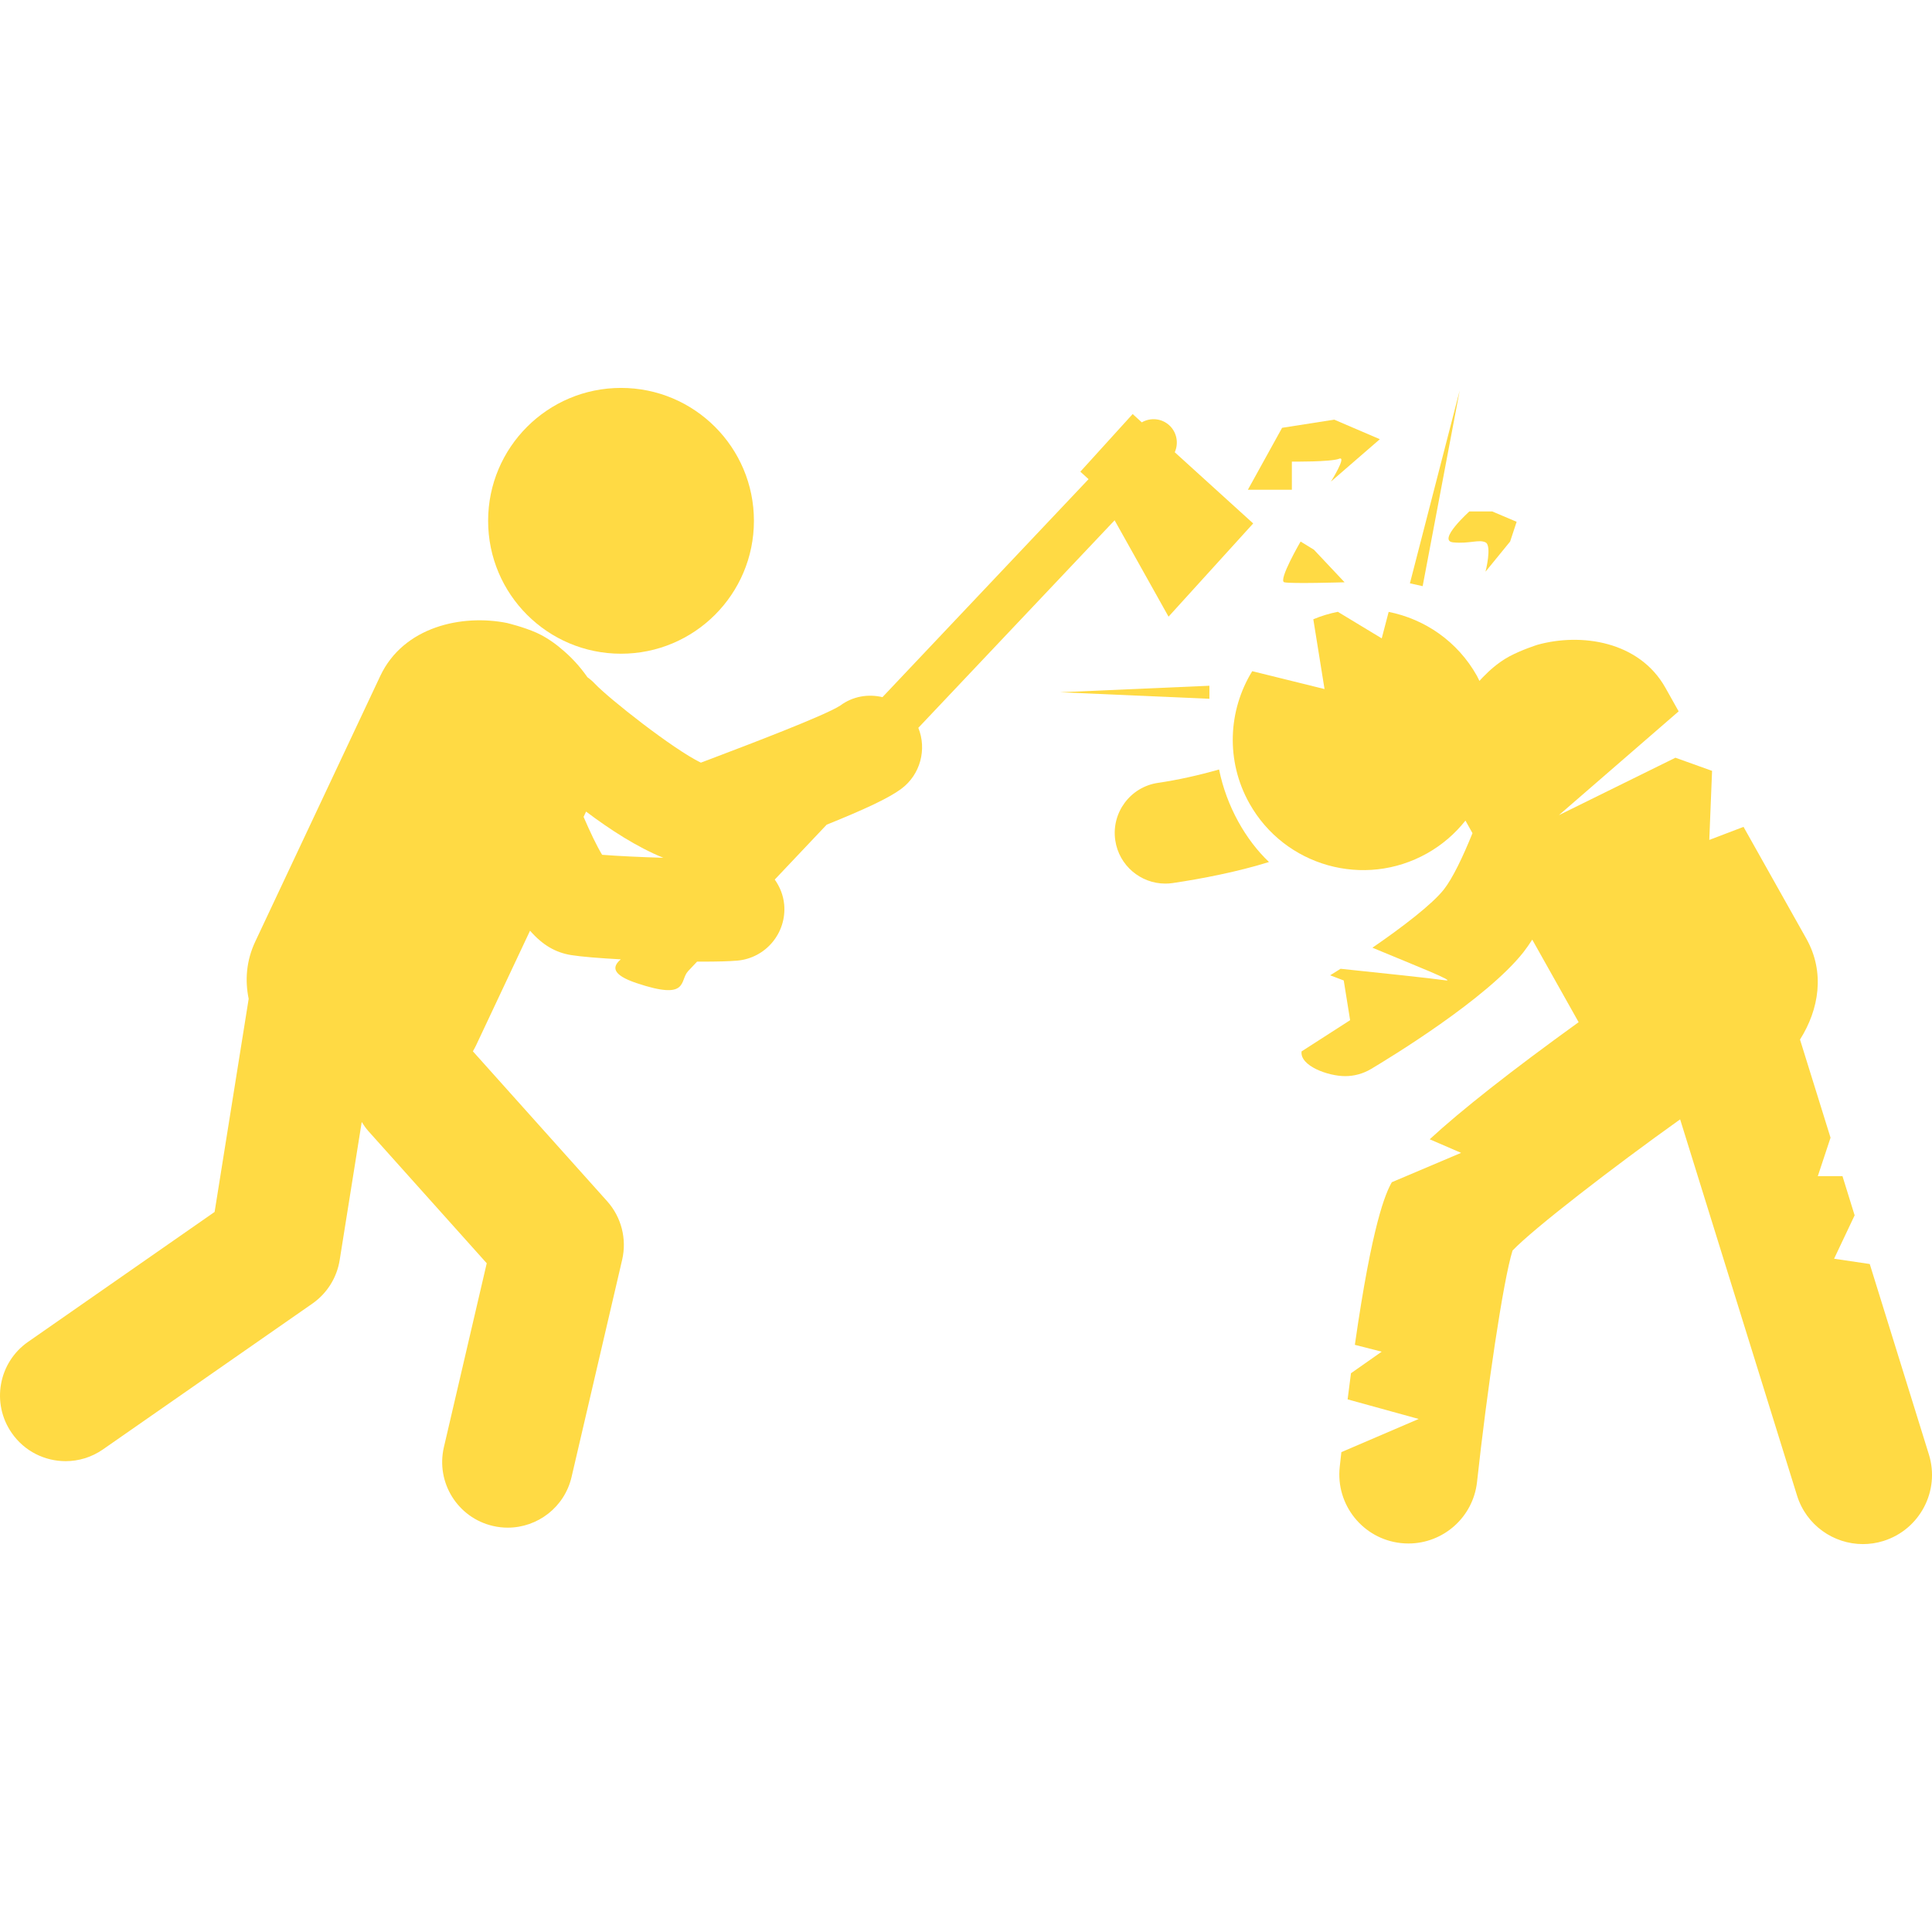<?xml version="1.0" encoding="iso-8859-1"?>
<!-- Generator: Adobe Illustrator 16.0.0, SVG Export Plug-In . SVG Version: 6.00 Build 0)  -->
<!DOCTYPE svg PUBLIC "-//W3C//DTD SVG 1.1//EN" "http://www.w3.org/Graphics/SVG/1.1/DTD/svg11.dtd">
<svg xmlns="http://www.w3.org/2000/svg" xmlns:xlink="http://www.w3.org/1999/xlink" version="1.1" id="Capa_1" x="0px" y="0px" width="512px" height="512px" viewBox="0 0 98.693 98.693" style="enable-background:new 0 0 98.693 98.693;" xml:space="preserve">
<g>
	<g>
		<path d="M98.534,74.299l-3.021-9.729l-1.822-0.27l1.05-2.217l-0.621-2.002h-1.26l0.65-1.964l-1.56-5.013    c0.975-1.543,1.286-3.439,0.325-5.151l-3.21-5.714l-1.749,0.667l0.142-3.528l-1.872-0.671l-5.952,2.933l6.117-5.302l-0.677-1.206    c-1.342-2.388-4.316-2.812-6.54-2.193l-0.019,0.007c0,0-0.774,0.245-1.405,0.581c-0.658,0.351-1.168,0.878-1.168,0.878    c-0.126,0.118-0.249,0.246-0.369,0.377c-0.044-0.086-0.081-0.174-0.128-0.259c-0.991-1.765-2.667-2.899-4.508-3.266l-0.354,1.353    l-2.243-1.357c-0.425,0.084-0.844,0.211-1.252,0.381l0.573,3.565l-3.693-0.913c-1.229,1.994-1.369,4.575-0.141,6.761    c1.803,3.208,5.863,4.349,9.07,2.547c0.782-0.439,1.438-1.014,1.962-1.676l0.36,0.643c-0.492,1.216-1.018,2.312-1.465,2.879    c-0.592,0.75-2.096,1.907-3.647,2.972c2.189,0.912,4.343,1.757,3.728,1.666c-0.644-0.095-3.422-0.39-5.354-0.59    c-0.183,0.115-0.361,0.226-0.533,0.333l0.694,0.264l0.326,2.029l-2.48,1.594c-0.096,0.734,1.343,1.264,2.227,1.264    c0.449,0,0.903-0.117,1.319-0.363c0.968-0.577,5.9-3.575,7.784-5.964c0.154-0.196,0.306-0.417,0.454-0.646l2.369,4.217    c-3.454,2.494-5.994,4.492-7.608,5.982l1.605,0.693l-3.54,1.5c-0.32,0.564-0.999,2.103-1.888,8.307l1.371,0.35l-1.569,1.101    c-0.058,0.426-0.114,0.87-0.172,1.335l3.63,1.001l-3.949,1.694c-0.028,0.25-0.056,0.496-0.084,0.756    c-0.211,1.936,1.186,3.678,3.122,3.89c0.13,0.015,0.261,0.021,0.389,0.021c1.775,0,3.304-1.336,3.503-3.143    c0.504-4.626,1.331-10.273,1.813-11.82c1.051-1.107,5.144-4.266,8.562-6.703l5.972,19.217c0.47,1.512,1.862,2.48,3.366,2.48    c0.348,0,0.7-0.051,1.048-0.16C98.072,78.135,99.112,76.157,98.534,74.299z" fill="#FFDA44"/>
		<path d="M59.154,39.991c-1.414,0.208-2.39,1.523-2.182,2.937c0.189,1.285,1.295,2.209,2.557,2.209    c0.126,0,0.252-0.009,0.381-0.028c1.499-0.221,3.352-0.585,4.914-1.075c-1.185-1.123-2.166-2.831-2.55-4.726    C61.211,39.611,60.165,39.843,59.154,39.991z" fill="#FFDA44"/>
		<circle cx="31.724" cy="26.605" r="6.789" fill="#FFDA44"/>
		<path d="M56.938,26.578l2.755,4.923l4.324-4.762l-4.007-3.637c0.207-0.461,0.11-1.021-0.283-1.38    c-0.396-0.359-0.962-0.399-1.4-0.147l-0.467-0.424l-2.673,2.944l0.42,0.382L45.079,35.613c-0.724-0.173-1.512-0.049-2.157,0.43    c-0.772,0.507-4.783,2.029-6.292,2.602c-0.307,0.116-0.587,0.223-0.828,0.314c-1.435-0.698-4.699-3.277-5.409-4.027    c-0.118-0.127-0.248-0.238-0.384-0.336c-0.392-0.563-0.858-1.064-1.356-1.468c0,0-0.557-0.499-1.251-0.808    c-0.667-0.295-1.473-0.487-1.473-0.487l-0.018-0.006c-2.307-0.466-5.3,0.182-6.488,2.708l-6.382,13.561    c-0.46,0.975-0.534,1.977-0.338,2.929l-1.74,10.885l-9.527,6.635c-1.519,1.055-1.892,3.143-0.834,4.66    c0.649,0.936,1.69,1.436,2.75,1.436c0.66,0,1.327-0.195,1.91-0.602l10.696-7.447c0.745-0.52,1.249-1.32,1.393-2.219l1.127-7.058    c0.103,0.165,0.213,0.325,0.346,0.473l6.04,6.744l-2.189,9.397c-0.418,1.802,0.701,3.602,2.502,4.021    c0.256,0.06,0.512,0.088,0.761,0.088c1.523,0,2.899-1.044,3.259-2.588l2.584-11.094c0.248-1.063-0.038-2.181-0.767-2.994    l-6.858-7.657c0.056-0.099,0.111-0.195,0.161-0.301l2.759-5.861c0.647,0.744,1.313,1.118,2.094,1.245    c0.516,0.084,1.457,0.16,2.543,0.219c-0.439,0.368-0.483,0.782,0.804,1.213c2.686,0.902,2.182-0.115,2.627-0.604l0.465-0.493    c0.086,0,0.174,0.001,0.257,0.001c0.754,0,1.391-0.016,1.799-0.052c1.45-0.129,2.521-1.409,2.394-2.859    c-0.044-0.481-0.222-0.914-0.482-1.282l2.653-2.804c1.944-0.784,3.165-1.354,3.804-1.826c0.989-0.731,1.318-2.029,0.877-3.121    L56.938,26.578z M30.758,43.666c-0.275-0.454-0.606-1.15-0.947-1.937l0.128-0.271c1.216,0.917,2.613,1.824,3.947,2.361    C32.735,43.784,31.553,43.729,30.758,43.666z" fill="#FFDA44"/>
		<path d="M74.229,27.706c0.832,0.083,1.314-0.167,1.656,0c0.341,0.166,0,1.498,0,1.498l1.257-1.54l0.333-1.009l-1.249-0.53h-1.165    C75.061,26.125,73.396,27.622,74.229,27.706z" fill="#FFDA44"/>
		<path d="M66.439,27.664c0,0-1.165,1.998-0.832,2.081c0.334,0.083,3.079,0,3.079,0l-1.568-1.665L66.439,27.664z" fill="#FFDA44"/>
		<path d="M65.993,23.581c0,0,1.996,0.02,2.413-0.146c0.417-0.167-0.417,1.166-0.417,1.166l2.498-2.165l-2.33-0.999l-2.663,0.417    l-1.748,3.163h2.247V23.581z" fill="#FFDA44"/>
		<polygon points="74.568,19.94 72.023,29.798 72.674,29.943   " fill="#FFDA44"/>
		<polygon points="61.78,35.03 54.152,35.363 61.78,35.696   " fill="#FFDA44"/>
	</g>
</g>
<g>
</g>
<g>
</g>
<g>
</g>
<g>
</g>
<g>
</g>
<g>
</g>
<g>
</g>
<g>
</g>
<g>
</g>
<g>
</g>
<g>
</g>
<g>
</g>
<g>
</g>
<g>
</g>
<g>
</g>
</svg>
